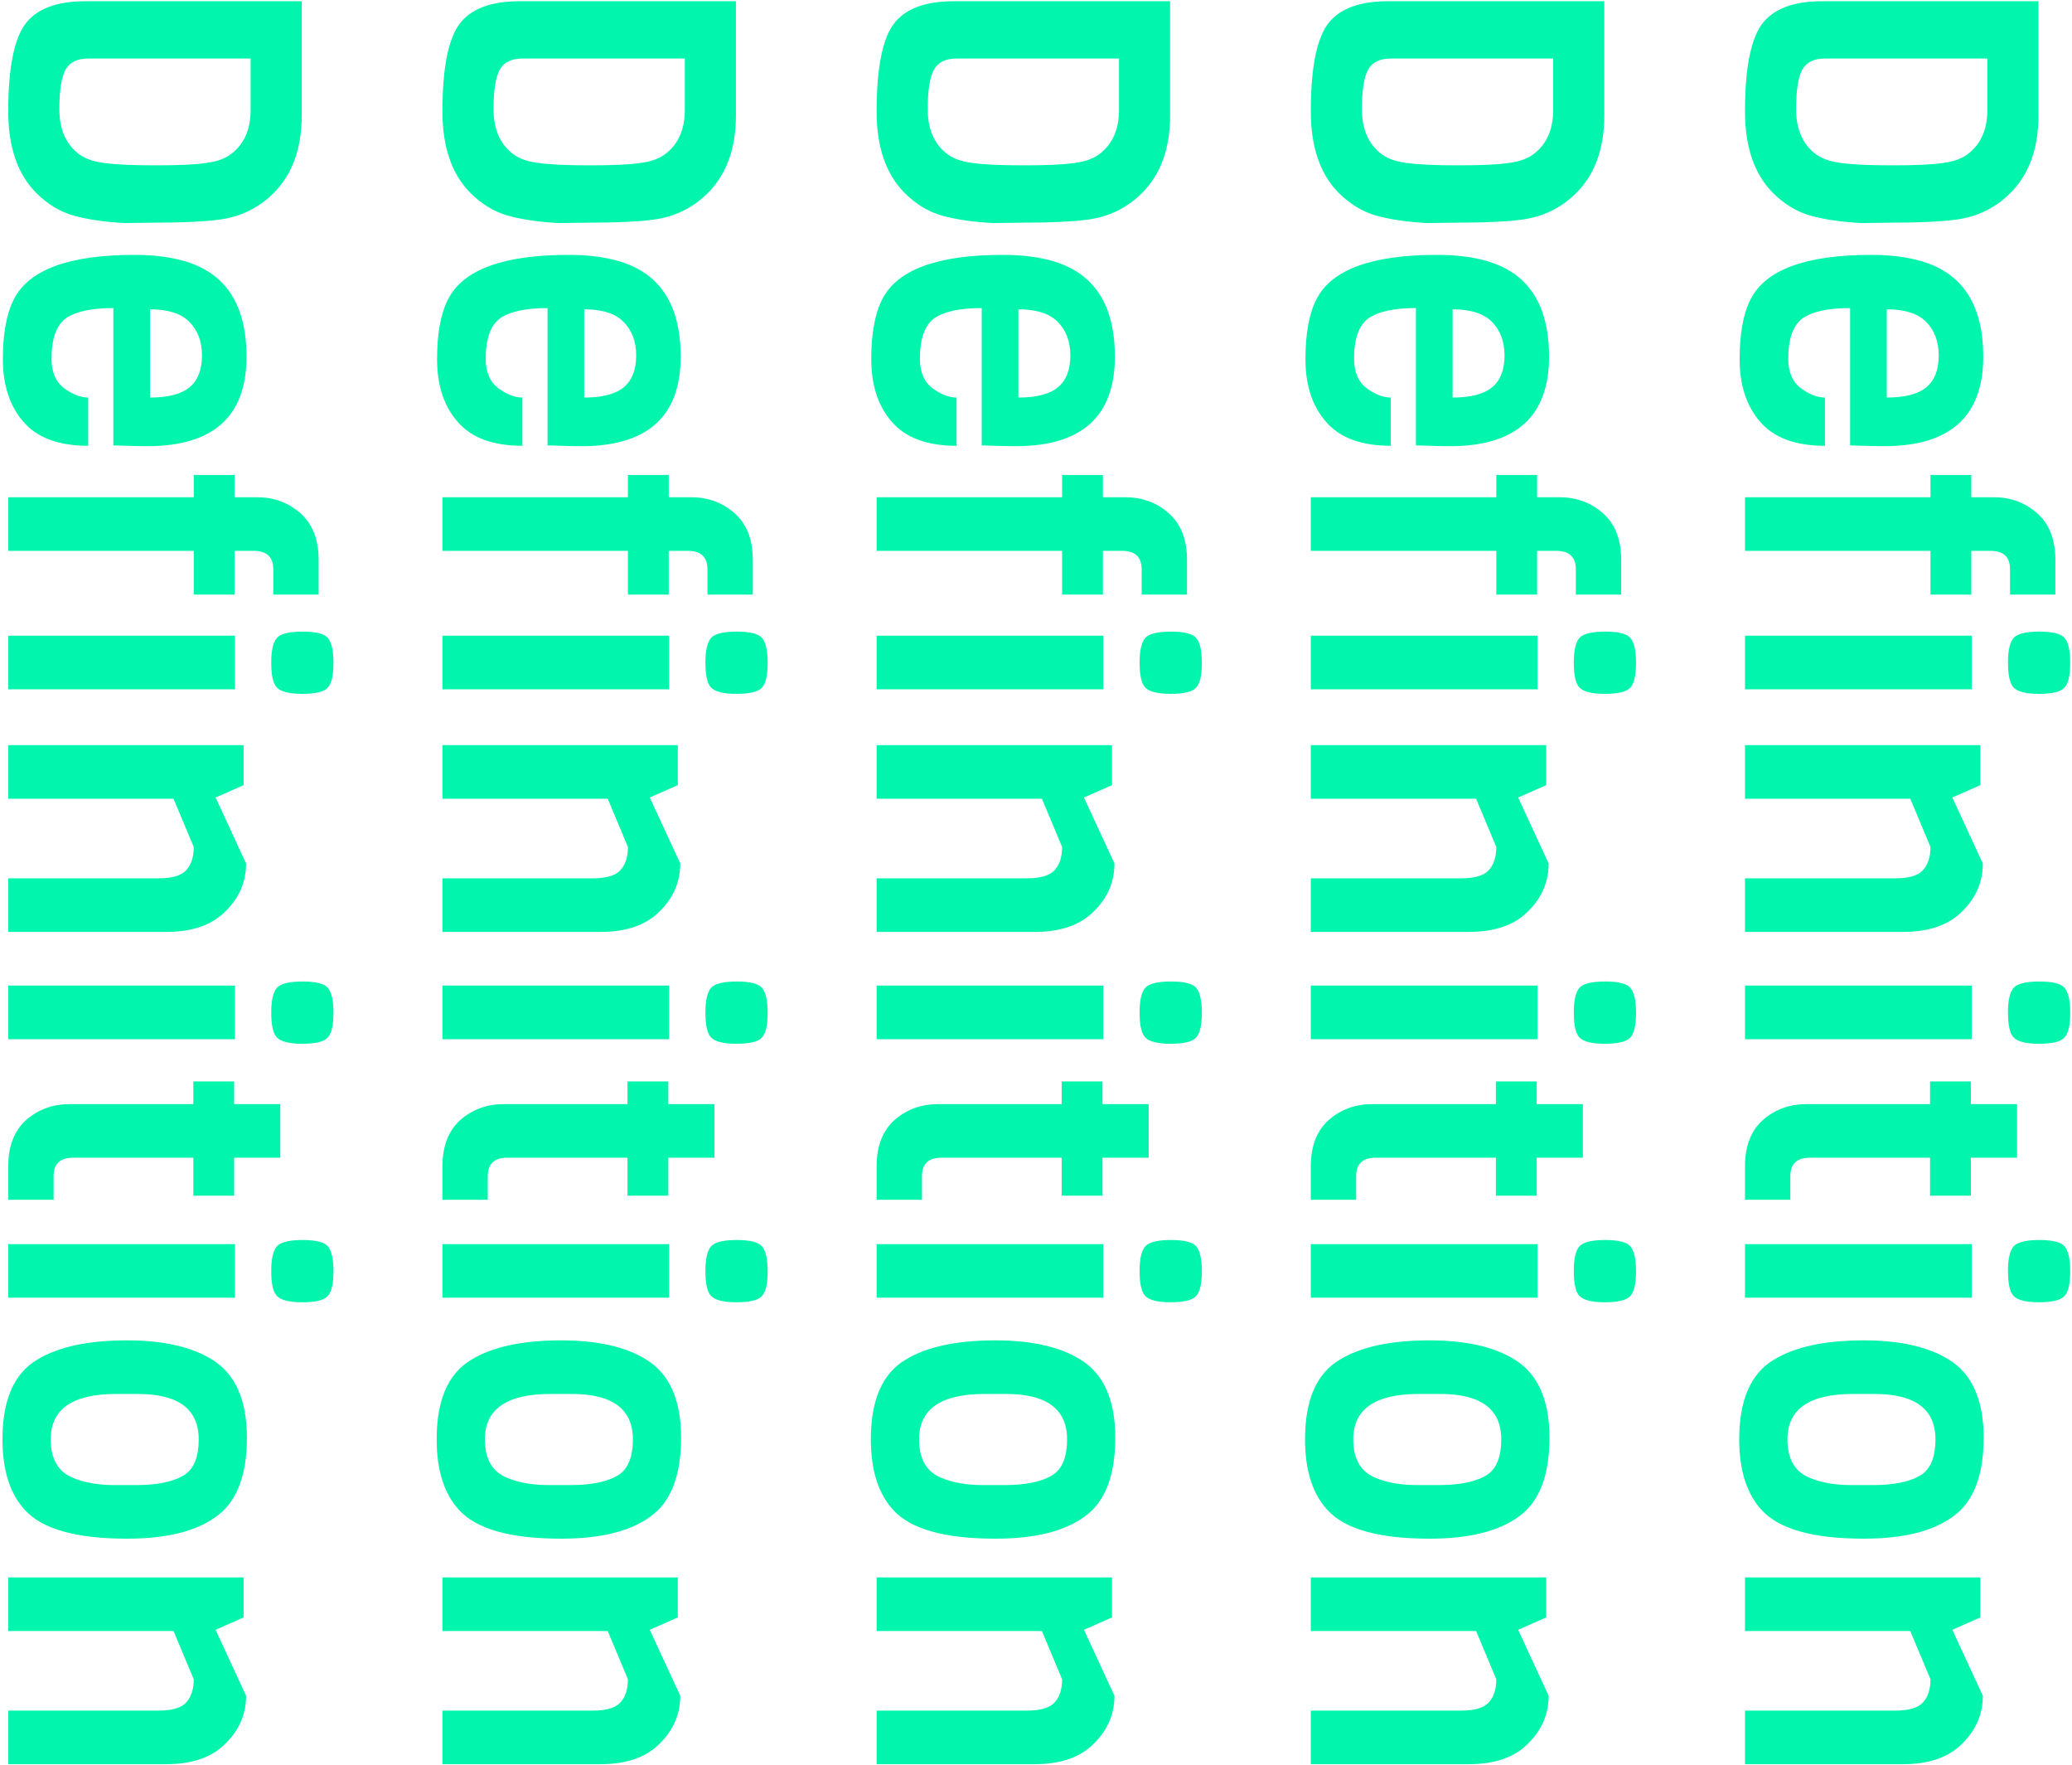 <svg width="754" height="642" viewBox="0 0 754 642" fill="none" xmlns="http://www.w3.org/2000/svg">
<path d="M688.85 81L677.3 81.15C670 80.75 663.85 79.85 658.85 78.45C653.85 77.05 649.3 74.3 645.2 70.2C638.4 63.4 635 53.5 635 40.5C635 25.2 637 14.7 641 9C645.1 3.3 652.45 0.45 663.05 0.45L741.8 0.45L741.8 42C741.8 54 738.4 63.4 731.6 70.2C726.1 75.7 719.4 78.95 711.5 79.95C705.9 80.65 698.35 81 688.85 81ZM660.2 55.65C662.5 57.55 665.65 58.75 669.65 59.25C673.75 59.85 680.1 60.15 688.7 60.15C697.3 60.15 703.5 59.85 707.3 59.25C711.2 58.75 714.3 57.55 716.6 55.65C721 52.05 723.2 46.85 723.2 40.05L723.2 21.3L664.1 21.3C660.1 21.3 657.35 22.65 655.85 25.35C654.35 28.05 653.6 32.85 653.6 39.75C653.6 46.75 655.8 52.05 660.2 55.65ZM673.25 162.027L673.25 112.077C665.45 112.077 659.75 113.277 656.15 115.677C652.55 118.177 650.75 123.127 650.75 130.527C650.75 135.327 652.25 138.877 655.25 141.177C658.35 143.477 661.3 144.627 664.1 144.627L664.1 162.177C653.4 162.177 645.55 159.277 640.55 153.477C635.55 147.777 633.05 140.177 633.05 130.677C633.05 121.277 634.4 113.977 637.1 108.777C642.6 98.077 657.2 92.727 680.9 92.727C695 92.727 705.3 95.777 711.8 101.877C718.4 107.977 721.7 117.277 721.7 129.777C721.7 151.477 709.65 162.327 685.55 162.327C682.95 162.327 678.85 162.227 673.25 162.027ZM686.6 112.527L686.6 144.627C693.2 144.627 698 143.377 701 140.877C704 138.377 705.5 134.527 705.5 129.327C705.5 124.227 703.95 120.127 700.85 117.027C697.85 114.027 693.1 112.527 686.6 112.527ZM702.5 216.305L702.5 200.405L635 200.405L635 180.905L702.5 180.905L702.5 172.805L717.35 172.805L717.35 180.905L725.6 180.905C731.7 180.905 736.95 182.855 741.35 186.755C745.75 190.655 747.95 196.305 747.95 203.705L747.95 216.305L731.45 216.305L731.45 207.155C731.45 202.655 729.1 200.405 724.4 200.405L717.35 200.405L717.35 216.305L702.5 216.305ZM753.35 241.174C753.35 245.874 752.6 248.924 751.1 250.324C749.7 251.724 746.65 252.424 741.95 252.424C737.35 252.424 734.3 251.674 732.8 250.174C731.4 248.774 730.7 245.724 730.7 241.024C730.7 236.424 731.45 233.374 732.95 231.874C734.45 230.474 737.5 229.774 742.1 229.774C746.7 229.774 749.7 230.474 751.1 231.874C752.6 233.374 753.35 236.474 753.35 241.174ZM635 250.774L635 231.274L717.5 231.274L717.5 250.774L635 250.774ZM635 339.033L635 319.533L689.75 319.533C694.65 319.533 698 318.533 699.8 316.533C701.6 314.533 702.5 311.733 702.5 308.133L695.15 290.583L635 290.583L635 271.083L720.65 271.083L720.65 285.633L710.45 290.133L721.55 314.133C721.55 320.833 719.05 326.633 714.05 331.533C709.15 336.533 701.95 339.033 692.45 339.033L635 339.033ZM753.35 368.469C753.35 373.169 752.6 376.219 751.1 377.619C749.7 379.019 746.65 379.719 741.95 379.719C737.35 379.719 734.3 378.969 732.8 377.469C731.4 376.069 730.7 373.019 730.7 368.319C730.7 363.719 731.45 360.669 732.95 359.169C734.45 357.769 737.5 357.069 742.1 357.069C746.7 357.069 749.7 357.769 751.1 359.169C752.6 360.669 753.35 363.769 753.35 368.469ZM635 378.069L635 358.569L717.5 358.569L717.5 378.069L635 378.069ZM635 436.478L635 424.328C635 416.928 637.2 411.278 641.6 407.378C646 403.578 651.25 401.678 657.35 401.678L702.35 401.678L702.35 393.428L717.2 393.428L717.2 401.678L734 401.678L734 421.178L717.2 421.178L717.2 434.978L702.35 434.978L702.35 421.178L658.55 421.178C653.85 421.178 651.5 423.428 651.5 427.928L651.5 436.478L635 436.478ZM753.35 462.512C753.35 467.212 752.6 470.262 751.1 471.662C749.7 473.062 746.65 473.762 741.95 473.762C737.35 473.762 734.3 473.012 732.8 471.512C731.4 470.112 730.7 467.062 730.7 462.362C730.7 457.762 731.45 454.712 732.95 453.212C734.45 451.812 737.5 451.112 742.1 451.112C746.7 451.112 749.7 451.812 751.1 453.212C752.6 454.712 753.35 457.812 753.35 462.512ZM635 472.112L635 452.612L717.5 452.612L717.5 472.112L635 472.112ZM673.7 540.271L681.5 540.271C688.9 540.271 694.55 539.171 698.45 536.971C702.35 534.871 704.3 530.421 704.3 523.621C704.3 512.621 696.9 507.121 682.1 507.121L674.3 507.121C658.4 507.121 650.45 512.621 650.45 523.621C650.45 530.721 653.1 535.371 658.4 537.571C662.6 539.371 667.7 540.271 673.7 540.271ZM678.2 559.771C659.7 559.771 647.3 556.271 641 549.271C635.6 543.371 632.9 534.821 632.9 523.621C632.9 509.321 637.1 499.671 645.5 494.671C653.2 489.971 664.1 487.621 678.2 487.621C691.4 487.621 701.75 489.971 709.25 494.671C717.65 499.871 721.85 509.321 721.85 523.021C721.85 536.821 718.15 546.371 710.75 551.671C703.45 557.071 692.6 559.771 678.2 559.771ZM635 641.816L635 622.316L689.75 622.316C694.65 622.316 698 621.316 699.8 619.316C701.6 617.316 702.5 614.516 702.5 610.916L695.15 593.366L635 593.366L635 573.866L720.65 573.866L720.65 588.416L710.45 592.916L721.55 616.916C721.55 623.616 719.05 629.416 714.05 634.316C709.15 639.316 701.95 641.816 692.45 641.816L635 641.816ZM530.85 81L519.3 81.15C512 80.75 505.85 79.85 500.85 78.45C495.85 77.05 491.3 74.3 487.2 70.2C480.4 63.4 477 53.5 477 40.5C477 25.2 479 14.7 483 9C487.1 3.3 494.45 0.45 505.05 0.45L583.8 0.45L583.8 42C583.8 54 580.4 63.4 573.6 70.2C568.1 75.7 561.4 78.95 553.5 79.95C547.9 80.65 540.35 81 530.85 81ZM502.2 55.65C504.5 57.55 507.65 58.75 511.65 59.25C515.75 59.85 522.1 60.15 530.7 60.15C539.3 60.15 545.5 59.85 549.3 59.25C553.2 58.75 556.3 57.55 558.6 55.65C563 52.05 565.2 46.85 565.2 40.05L565.2 21.3L506.1 21.3C502.1 21.3 499.35 22.65 497.85 25.35C496.35 28.05 495.6 32.85 495.6 39.75C495.6 46.75 497.8 52.05 502.2 55.65ZM515.25 162.027L515.25 112.077C507.45 112.077 501.75 113.277 498.15 115.677C494.55 118.177 492.75 123.127 492.75 130.527C492.75 135.327 494.25 138.877 497.25 141.177C500.35 143.477 503.3 144.627 506.1 144.627L506.1 162.177C495.4 162.177 487.55 159.277 482.55 153.477C477.55 147.777 475.05 140.177 475.05 130.677C475.05 121.277 476.4 113.977 479.1 108.777C484.6 98.077 499.2 92.727 522.9 92.727C537 92.727 547.3 95.777 553.8 101.877C560.4 107.977 563.7 117.277 563.7 129.777C563.7 151.477 551.65 162.327 527.55 162.327C524.95 162.327 520.85 162.227 515.25 162.027ZM528.6 112.527L528.6 144.627C535.2 144.627 540 143.377 543 140.877C546 138.377 547.5 134.527 547.5 129.327C547.5 124.227 545.95 120.127 542.85 117.027C539.85 114.027 535.1 112.527 528.6 112.527ZM544.5 216.305L544.5 200.405L477 200.405L477 180.905L544.5 180.905L544.5 172.805L559.35 172.805L559.35 180.905L567.6 180.905C573.7 180.905 578.95 182.855 583.35 186.755C587.75 190.655 589.95 196.305 589.95 203.705L589.95 216.305L573.45 216.305L573.45 207.155C573.45 202.655 571.1 200.405 566.4 200.405L559.35 200.405L559.35 216.305L544.5 216.305ZM595.35 241.174C595.35 245.874 594.6 248.924 593.1 250.324C591.7 251.724 588.65 252.424 583.95 252.424C579.35 252.424 576.3 251.674 574.8 250.174C573.4 248.774 572.7 245.724 572.7 241.024C572.7 236.424 573.45 233.374 574.95 231.874C576.45 230.474 579.5 229.774 584.1 229.774C588.7 229.774 591.7 230.474 593.1 231.874C594.6 233.374 595.35 236.474 595.35 241.174ZM477 250.774L477 231.274L559.5 231.274L559.5 250.774L477 250.774ZM477 339.033L477 319.533L531.75 319.533C536.65 319.533 540 318.533 541.8 316.533C543.6 314.533 544.5 311.733 544.5 308.133L537.15 290.583L477 290.583L477 271.083L562.65 271.083L562.65 285.633L552.45 290.133L563.55 314.133C563.55 320.833 561.05 326.633 556.05 331.533C551.15 336.533 543.95 339.033 534.45 339.033L477 339.033ZM595.35 368.469C595.35 373.169 594.6 376.219 593.1 377.619C591.7 379.019 588.65 379.719 583.95 379.719C579.35 379.719 576.3 378.969 574.8 377.469C573.4 376.069 572.7 373.019 572.7 368.319C572.7 363.719 573.45 360.669 574.95 359.169C576.45 357.769 579.5 357.069 584.1 357.069C588.7 357.069 591.7 357.769 593.1 359.169C594.6 360.669 595.35 363.769 595.35 368.469ZM477 378.069L477 358.569L559.5 358.569L559.5 378.069L477 378.069ZM477 436.478L477 424.328C477 416.928 479.2 411.278 483.6 407.378C488 403.578 493.25 401.678 499.35 401.678L544.35 401.678L544.35 393.428L559.2 393.428L559.2 401.678L576 401.678L576 421.178L559.2 421.178L559.2 434.978L544.35 434.978L544.35 421.178L500.55 421.178C495.85 421.178 493.5 423.428 493.5 427.928L493.5 436.478L477 436.478ZM595.35 462.512C595.35 467.212 594.6 470.262 593.1 471.662C591.7 473.062 588.65 473.762 583.95 473.762C579.35 473.762 576.3 473.012 574.8 471.512C573.4 470.112 572.7 467.062 572.7 462.362C572.7 457.762 573.45 454.712 574.95 453.212C576.45 451.812 579.5 451.112 584.1 451.112C588.7 451.112 591.7 451.812 593.1 453.212C594.6 454.712 595.35 457.812 595.35 462.512ZM477 472.112L477 452.612L559.5 452.612L559.5 472.112L477 472.112ZM515.7 540.271L523.5 540.271C530.9 540.271 536.55 539.171 540.45 536.971C544.35 534.871 546.3 530.421 546.3 523.621C546.3 512.621 538.9 507.121 524.1 507.121L516.3 507.121C500.4 507.121 492.45 512.621 492.45 523.621C492.45 530.721 495.1 535.371 500.4 537.571C504.6 539.371 509.7 540.271 515.7 540.271ZM520.2 559.771C501.7 559.771 489.3 556.271 483 549.271C477.6 543.371 474.9 534.821 474.9 523.621C474.9 509.321 479.1 499.671 487.5 494.671C495.2 489.971 506.1 487.621 520.2 487.621C533.4 487.621 543.75 489.971 551.25 494.671C559.65 499.871 563.85 509.321 563.85 523.021C563.85 536.821 560.15 546.371 552.75 551.671C545.45 557.071 534.6 559.771 520.2 559.771ZM477 641.816L477 622.316L531.75 622.316C536.65 622.316 540 621.316 541.8 619.316C543.6 617.316 544.5 614.516 544.5 610.916L537.15 593.366L477 593.366L477 573.866L562.65 573.866L562.65 588.416L552.45 592.916L563.55 616.916C563.55 623.616 561.05 629.416 556.05 634.316C551.15 639.316 543.95 641.816 534.45 641.816L477 641.816ZM372.85 81L361.3 81.15C354 80.75 347.85 79.85 342.85 78.45C337.85 77.05 333.3 74.3 329.2 70.2C322.4 63.4 319 53.5 319 40.5C319 25.2 321 14.7 325 9C329.1 3.3 336.45 0.45 347.05 0.45L425.8 0.45L425.8 42C425.8 54 422.4 63.4 415.6 70.2C410.1 75.7 403.4 78.95 395.5 79.95C389.9 80.65 382.35 81 372.85 81ZM344.2 55.65C346.5 57.55 349.65 58.75 353.65 59.25C357.75 59.85 364.1 60.15 372.7 60.15C381.3 60.15 387.5 59.85 391.3 59.25C395.2 58.75 398.3 57.55 400.6 55.65C405 52.05 407.2 46.85 407.2 40.05L407.2 21.3L348.1 21.3C344.1 21.3 341.35 22.65 339.85 25.35C338.35 28.05 337.6 32.85 337.6 39.75C337.6 46.75 339.8 52.05 344.2 55.65ZM357.25 162.027L357.25 112.077C349.45 112.077 343.75 113.277 340.15 115.677C336.55 118.177 334.75 123.127 334.75 130.527C334.75 135.327 336.25 138.877 339.25 141.177C342.35 143.477 345.3 144.627 348.1 144.627L348.1 162.177C337.4 162.177 329.55 159.277 324.55 153.477C319.55 147.777 317.05 140.177 317.05 130.677C317.05 121.277 318.4 113.977 321.1 108.777C326.6 98.077 341.2 92.727 364.9 92.727C379 92.727 389.3 95.777 395.8 101.877C402.4 107.977 405.7 117.277 405.7 129.777C405.7 151.477 393.65 162.327 369.55 162.327C366.95 162.327 362.85 162.227 357.25 162.027ZM370.6 112.527L370.6 144.627C377.2 144.627 382 143.377 385 140.877C388 138.377 389.5 134.527 389.5 129.327C389.5 124.227 387.95 120.127 384.85 117.027C381.85 114.027 377.1 112.527 370.6 112.527ZM386.5 216.305L386.5 200.405L319 200.405L319 180.905L386.5 180.905L386.5 172.805L401.35 172.805L401.35 180.905L409.6 180.905C415.7 180.905 420.95 182.855 425.35 186.755C429.75 190.655 431.95 196.305 431.95 203.705L431.95 216.305L415.45 216.305L415.45 207.155C415.45 202.655 413.1 200.405 408.4 200.405L401.35 200.405L401.35 216.305L386.5 216.305ZM437.35 241.174C437.35 245.874 436.6 248.924 435.1 250.324C433.7 251.724 430.65 252.424 425.95 252.424C421.35 252.424 418.3 251.674 416.8 250.174C415.4 248.774 414.7 245.724 414.7 241.024C414.7 236.424 415.45 233.374 416.95 231.874C418.45 230.474 421.5 229.774 426.1 229.774C430.7 229.774 433.7 230.474 435.1 231.874C436.6 233.374 437.35 236.474 437.35 241.174ZM319 250.774L319 231.274L401.5 231.274L401.5 250.774L319 250.774ZM319 339.033L319 319.533L373.75 319.533C378.65 319.533 382 318.533 383.8 316.533C385.6 314.533 386.5 311.733 386.5 308.133L379.15 290.583L319 290.583L319 271.083L404.65 271.083L404.65 285.633L394.45 290.133L405.55 314.133C405.55 320.833 403.05 326.633 398.05 331.533C393.15 336.533 385.95 339.033 376.45 339.033L319 339.033ZM437.35 368.469C437.35 373.169 436.6 376.219 435.1 377.619C433.7 379.019 430.65 379.719 425.95 379.719C421.35 379.719 418.3 378.969 416.8 377.469C415.4 376.069 414.7 373.019 414.7 368.319C414.7 363.719 415.45 360.669 416.95 359.169C418.45 357.769 421.5 357.069 426.1 357.069C430.7 357.069 433.7 357.769 435.1 359.169C436.6 360.669 437.35 363.769 437.35 368.469ZM319 378.069L319 358.569L401.5 358.569L401.5 378.069L319 378.069ZM319 436.478L319 424.328C319 416.928 321.2 411.278 325.6 407.378C330 403.578 335.25 401.678 341.35 401.678L386.35 401.678L386.35 393.428L401.2 393.428L401.2 401.678L418 401.678L418 421.178L401.2 421.178L401.2 434.978L386.35 434.978L386.35 421.178L342.55 421.178C337.85 421.178 335.5 423.428 335.5 427.928L335.5 436.478L319 436.478ZM437.35 462.512C437.35 467.212 436.6 470.262 435.1 471.662C433.7 473.062 430.65 473.762 425.95 473.762C421.35 473.762 418.3 473.012 416.8 471.512C415.4 470.112 414.7 467.062 414.7 462.362C414.7 457.762 415.45 454.712 416.95 453.212C418.45 451.812 421.5 451.112 426.1 451.112C430.7 451.112 433.7 451.812 435.1 453.212C436.6 454.712 437.35 457.812 437.35 462.512ZM319 472.112L319 452.612L401.5 452.612L401.5 472.112L319 472.112ZM357.7 540.271L365.5 540.271C372.9 540.271 378.55 539.171 382.45 536.971C386.35 534.871 388.3 530.421 388.3 523.621C388.3 512.621 380.9 507.121 366.1 507.121L358.3 507.121C342.4 507.121 334.45 512.621 334.45 523.621C334.45 530.721 337.1 535.371 342.4 537.571C346.6 539.371 351.7 540.271 357.7 540.271ZM362.2 559.771C343.7 559.771 331.3 556.271 325 549.271C319.6 543.371 316.9 534.821 316.9 523.621C316.9 509.321 321.1 499.671 329.5 494.671C337.2 489.971 348.1 487.621 362.2 487.621C375.4 487.621 385.75 489.971 393.25 494.671C401.65 499.871 405.85 509.321 405.85 523.021C405.85 536.821 402.15 546.371 394.75 551.671C387.45 557.071 376.6 559.771 362.2 559.771ZM319 641.816L319 622.316L373.75 622.316C378.65 622.316 382 621.316 383.8 619.316C385.6 617.316 386.5 614.516 386.5 610.916L379.15 593.366L319 593.366L319 573.866L404.65 573.866L404.65 588.416L394.45 592.916L405.55 616.916C405.55 623.616 403.05 629.416 398.05 634.316C393.15 639.316 385.95 641.816 376.45 641.816L319 641.816ZM214.85 81L203.3 81.15C196 80.75 189.85 79.85 184.85 78.45C179.85 77.05 175.3 74.3 171.2 70.2C164.4 63.4 161 53.5 161 40.5C161 25.2 163 14.7 167 9C171.1 3.3 178.45 0.45 189.05 0.45L267.8 0.45L267.8 42C267.8 54 264.4 63.4 257.6 70.2C252.1 75.7 245.4 78.95 237.5 79.95C231.9 80.65 224.35 81 214.85 81ZM186.2 55.65C188.5 57.55 191.65 58.75 195.65 59.25C199.75 59.85 206.1 60.15 214.7 60.15C223.3 60.15 229.5 59.85 233.3 59.25C237.2 58.75 240.3 57.55 242.6 55.65C247 52.05 249.2 46.85 249.2 40.05L249.2 21.3L190.1 21.3C186.1 21.3 183.35 22.65 181.85 25.35C180.35 28.05 179.6 32.85 179.6 39.75C179.6 46.75 181.8 52.05 186.2 55.65ZM199.25 162.027L199.25 112.077C191.45 112.077 185.75 113.277 182.15 115.677C178.55 118.177 176.75 123.127 176.75 130.527C176.75 135.327 178.25 138.877 181.25 141.177C184.35 143.477 187.3 144.627 190.1 144.627L190.1 162.177C179.4 162.177 171.55 159.277 166.55 153.477C161.55 147.777 159.05 140.177 159.05 130.677C159.05 121.277 160.4 113.977 163.1 108.777C168.6 98.077 183.2 92.727 206.9 92.727C221 92.727 231.3 95.777 237.8 101.877C244.4 107.977 247.7 117.277 247.7 129.777C247.7 151.477 235.65 162.327 211.55 162.327C208.95 162.327 204.85 162.227 199.25 162.027ZM212.6 112.527L212.6 144.627C219.2 144.627 224 143.377 227 140.877C230 138.377 231.5 134.527 231.5 129.327C231.5 124.227 229.95 120.127 226.85 117.027C223.85 114.027 219.1 112.527 212.6 112.527ZM228.5 216.305L228.5 200.405L161 200.405L161 180.905L228.5 180.905L228.5 172.805L243.35 172.805L243.35 180.905L251.6 180.905C257.7 180.905 262.95 182.855 267.35 186.755C271.75 190.655 273.95 196.305 273.95 203.705L273.95 216.305L257.45 216.305L257.45 207.155C257.45 202.655 255.1 200.405 250.4 200.405L243.35 200.405L243.35 216.305L228.5 216.305ZM279.35 241.174C279.35 245.874 278.6 248.924 277.1 250.324C275.7 251.724 272.65 252.424 267.95 252.424C263.35 252.424 260.3 251.674 258.8 250.174C257.4 248.774 256.7 245.724 256.7 241.024C256.7 236.424 257.45 233.374 258.95 231.874C260.45 230.474 263.5 229.774 268.1 229.774C272.7 229.774 275.7 230.474 277.1 231.874C278.6 233.374 279.35 236.474 279.35 241.174ZM161 250.774L161 231.274L243.5 231.274L243.5 250.774L161 250.774ZM161 339.033L161 319.533L215.75 319.533C220.65 319.533 224 318.533 225.8 316.533C227.6 314.533 228.5 311.733 228.5 308.133L221.15 290.583L161 290.583L161 271.083L246.65 271.083L246.65 285.633L236.45 290.133L247.55 314.133C247.55 320.833 245.05 326.633 240.05 331.533C235.15 336.533 227.95 339.033 218.45 339.033L161 339.033ZM279.35 368.469C279.35 373.169 278.6 376.219 277.1 377.619C275.7 379.019 272.65 379.719 267.95 379.719C263.35 379.719 260.3 378.969 258.8 377.469C257.4 376.069 256.7 373.019 256.7 368.319C256.7 363.719 257.45 360.669 258.95 359.169C260.45 357.769 263.5 357.069 268.1 357.069C272.7 357.069 275.7 357.769 277.1 359.169C278.6 360.669 279.35 363.769 279.35 368.469ZM161 378.069L161 358.569L243.5 358.569L243.5 378.069L161 378.069ZM161 436.478L161 424.328C161 416.928 163.2 411.278 167.6 407.378C172 403.578 177.25 401.678 183.35 401.678L228.35 401.678L228.35 393.428L243.2 393.428L243.2 401.678L260 401.678L260 421.178L243.2 421.178L243.2 434.978L228.35 434.978L228.35 421.178L184.55 421.178C179.85 421.178 177.5 423.428 177.5 427.928L177.5 436.478L161 436.478ZM279.35 462.512C279.35 467.212 278.6 470.262 277.1 471.662C275.7 473.062 272.65 473.762 267.95 473.762C263.35 473.762 260.3 473.012 258.8 471.512C257.4 470.112 256.7 467.062 256.7 462.362C256.7 457.762 257.45 454.712 258.95 453.212C260.45 451.812 263.5 451.112 268.1 451.112C272.7 451.112 275.7 451.812 277.1 453.212C278.6 454.712 279.35 457.812 279.35 462.512ZM161 472.112L161 452.612L243.5 452.612L243.5 472.112L161 472.112ZM199.7 540.271L207.5 540.271C214.9 540.271 220.55 539.171 224.45 536.971C228.35 534.871 230.3 530.421 230.3 523.621C230.3 512.621 222.9 507.121 208.1 507.121L200.3 507.121C184.4 507.121 176.45 512.621 176.45 523.621C176.45 530.721 179.1 535.371 184.4 537.571C188.6 539.371 193.7 540.271 199.7 540.271ZM204.2 559.771C185.7 559.771 173.3 556.271 167 549.271C161.6 543.371 158.9 534.821 158.9 523.621C158.9 509.321 163.1 499.671 171.5 494.671C179.2 489.971 190.1 487.621 204.2 487.621C217.4 487.621 227.75 489.971 235.25 494.671C243.65 499.871 247.85 509.321 247.85 523.021C247.85 536.821 244.15 546.371 236.75 551.671C229.45 557.071 218.6 559.771 204.2 559.771ZM161 641.816L161 622.316L215.75 622.316C220.65 622.316 224 621.316 225.8 619.316C227.6 617.316 228.5 614.516 228.5 610.916L221.15 593.366L161 593.366L161 573.866L246.65 573.866L246.65 588.416L236.45 592.916L247.55 616.916C247.55 623.616 245.05 629.416 240.05 634.316C235.15 639.316 227.95 641.816 218.45 641.816L161 641.816ZM56.85 81L45.3 81.15C38 80.75 31.85 79.85 26.85 78.45C21.85 77.05 17.3 74.3 13.2 70.2C6.4 63.4 3 53.5 3 40.5C3 25.2 5 14.7 9 9C13.1 3.3 20.45 0.45 31.05 0.45L109.8 0.45L109.8 42C109.8 54 106.4 63.4 99.6 70.2C94.1 75.7 87.4 78.95 79.5 79.95C73.9 80.65 66.35 81 56.85 81ZM28.2 55.65C30.5 57.55 33.65 58.75 37.65 59.25C41.75 59.85 48.1 60.15 56.7 60.15C65.3 60.15 71.5 59.85 75.3 59.25C79.2 58.75 82.3 57.55 84.6 55.65C89 52.05 91.2 46.85 91.2 40.05L91.2 21.3L32.1 21.3C28.1 21.3 25.35 22.65 23.85 25.35C22.35 28.05 21.6 32.85 21.6 39.75C21.6 46.75 23.8 52.05 28.2 55.65ZM41.25 162.027L41.25 112.077C33.45 112.077 27.75 113.277 24.15 115.677C20.55 118.177 18.75 123.127 18.75 130.527C18.75 135.327 20.25 138.877 23.25 141.177C26.35 143.477 29.3 144.627 32.1 144.627L32.1 162.177C21.4 162.177 13.55 159.277 8.55 153.477C3.55 147.777 1.05 140.177 1.05 130.677C1.05 121.277 2.4 113.977 5.1 108.777C10.6 98.077 25.2 92.727 48.9 92.727C63 92.727 73.3 95.777 79.8 101.877C86.4 107.977 89.7 117.277 89.7 129.777C89.7 151.477 77.65 162.327 53.55 162.327C50.95 162.327 46.85 162.227 41.25 162.027ZM54.6 112.527L54.6 144.627C61.2 144.627 66 143.377 69 140.877C72 138.377 73.5 134.527 73.5 129.327C73.5 124.227 71.95 120.127 68.85 117.027C65.85 114.027 61.1 112.527 54.6 112.527ZM70.5 216.305L70.5 200.405L3 200.405L3 180.905L70.5 180.905L70.5 172.805L85.35 172.805L85.35 180.905L93.6 180.905C99.7 180.905 104.95 182.855 109.35 186.755C113.75 190.655 115.95 196.305 115.95 203.705L115.95 216.305L99.45 216.305L99.45 207.155C99.45 202.655 97.1 200.405 92.4 200.405L85.35 200.405L85.35 216.305L70.5 216.305ZM121.35 241.174C121.35 245.874 120.6 248.924 119.1 250.324C117.7 251.724 114.65 252.424 109.95 252.424C105.35 252.424 102.3 251.674 100.8 250.174C99.4 248.774 98.7 245.724 98.7 241.024C98.7 236.424 99.45 233.374 100.95 231.874C102.45 230.474 105.5 229.774 110.1 229.774C114.7 229.774 117.7 230.474 119.1 231.874C120.6 233.374 121.35 236.474 121.35 241.174ZM3 250.774L3 231.274L85.5 231.274L85.5 250.774L3 250.774ZM3 339.033L3 319.533L57.75 319.533C62.65 319.533 66 318.533 67.8 316.533C69.6 314.533 70.5 311.733 70.5 308.133L63.15 290.583L3 290.583L3 271.083L88.65 271.083L88.65 285.633L78.45 290.133L89.55 314.133C89.55 320.833 87.05 326.633 82.05 331.533C77.15 336.533 69.95 339.033 60.45 339.033L3 339.033ZM121.35 368.469C121.35 373.169 120.6 376.219 119.1 377.619C117.7 379.019 114.65 379.719 109.95 379.719C105.35 379.719 102.3 378.969 100.8 377.469C99.4 376.069 98.7 373.019 98.7 368.319C98.7 363.719 99.45 360.669 100.95 359.169C102.45 357.769 105.5 357.069 110.1 357.069C114.7 357.069 117.7 357.769 119.1 359.169C120.6 360.669 121.35 363.769 121.35 368.469ZM3 378.069L3 358.569L85.5 358.569L85.5 378.069L3 378.069ZM3 436.478L3 424.328C3 416.928 5.2 411.278 9.6 407.378C14 403.578 19.25 401.678 25.35 401.678L70.35 401.678L70.35 393.428L85.2 393.428L85.2 401.678L102 401.678L102 421.178L85.2 421.178L85.2 434.978L70.35 434.978L70.35 421.178L26.55 421.178C21.85 421.178 19.5 423.428 19.5 427.928L19.5 436.478L3 436.478ZM121.35 462.512C121.35 467.212 120.6 470.262 119.1 471.662C117.7 473.062 114.65 473.762 109.95 473.762C105.35 473.762 102.3 473.012 100.8 471.512C99.4 470.112 98.7 467.062 98.7 462.362C98.7 457.762 99.45 454.712 100.95 453.212C102.45 451.812 105.5 451.112 110.1 451.112C114.7 451.112 117.7 451.812 119.1 453.212C120.6 454.712 121.35 457.812 121.35 462.512ZM3 472.112L3 452.612L85.5 452.612L85.5 472.112L3 472.112ZM41.7 540.271L49.5 540.271C56.9 540.271 62.55 539.171 66.45 536.971C70.35 534.871 72.3 530.421 72.3 523.621C72.3 512.621 64.9 507.121 50.1 507.121L42.3 507.121C26.4 507.121 18.45 512.621 18.45 523.621C18.45 530.721 21.1 535.371 26.4 537.571C30.6 539.371 35.7 540.271 41.7 540.271ZM46.2 559.771C27.7 559.771 15.3 556.271 9 549.271C3.6 543.371 0.9 534.821 0.9 523.621C0.9 509.321 5.1 499.671 13.5 494.671C21.2 489.971 32.1 487.621 46.2 487.621C59.4 487.621 69.75 489.971 77.25 494.671C85.65 499.871 89.85 509.321 89.85 523.021C89.85 536.821 86.15 546.371 78.75 551.671C71.45 557.071 60.6 559.771 46.2 559.771ZM3 641.816L3 622.316L57.75 622.316C62.65 622.316 66 621.316 67.8 619.316C69.6 617.316 70.5 614.516 70.5 610.916L63.15 593.366L3 593.366L3 573.866L88.65 573.866L88.65 588.416L78.45 592.916L89.55 616.916C89.55 623.616 87.05 629.416 82.05 634.316C77.15 639.316 69.95 641.816 60.45 641.816L3 641.816Z" fill="#01F5AC"/>
</svg>
